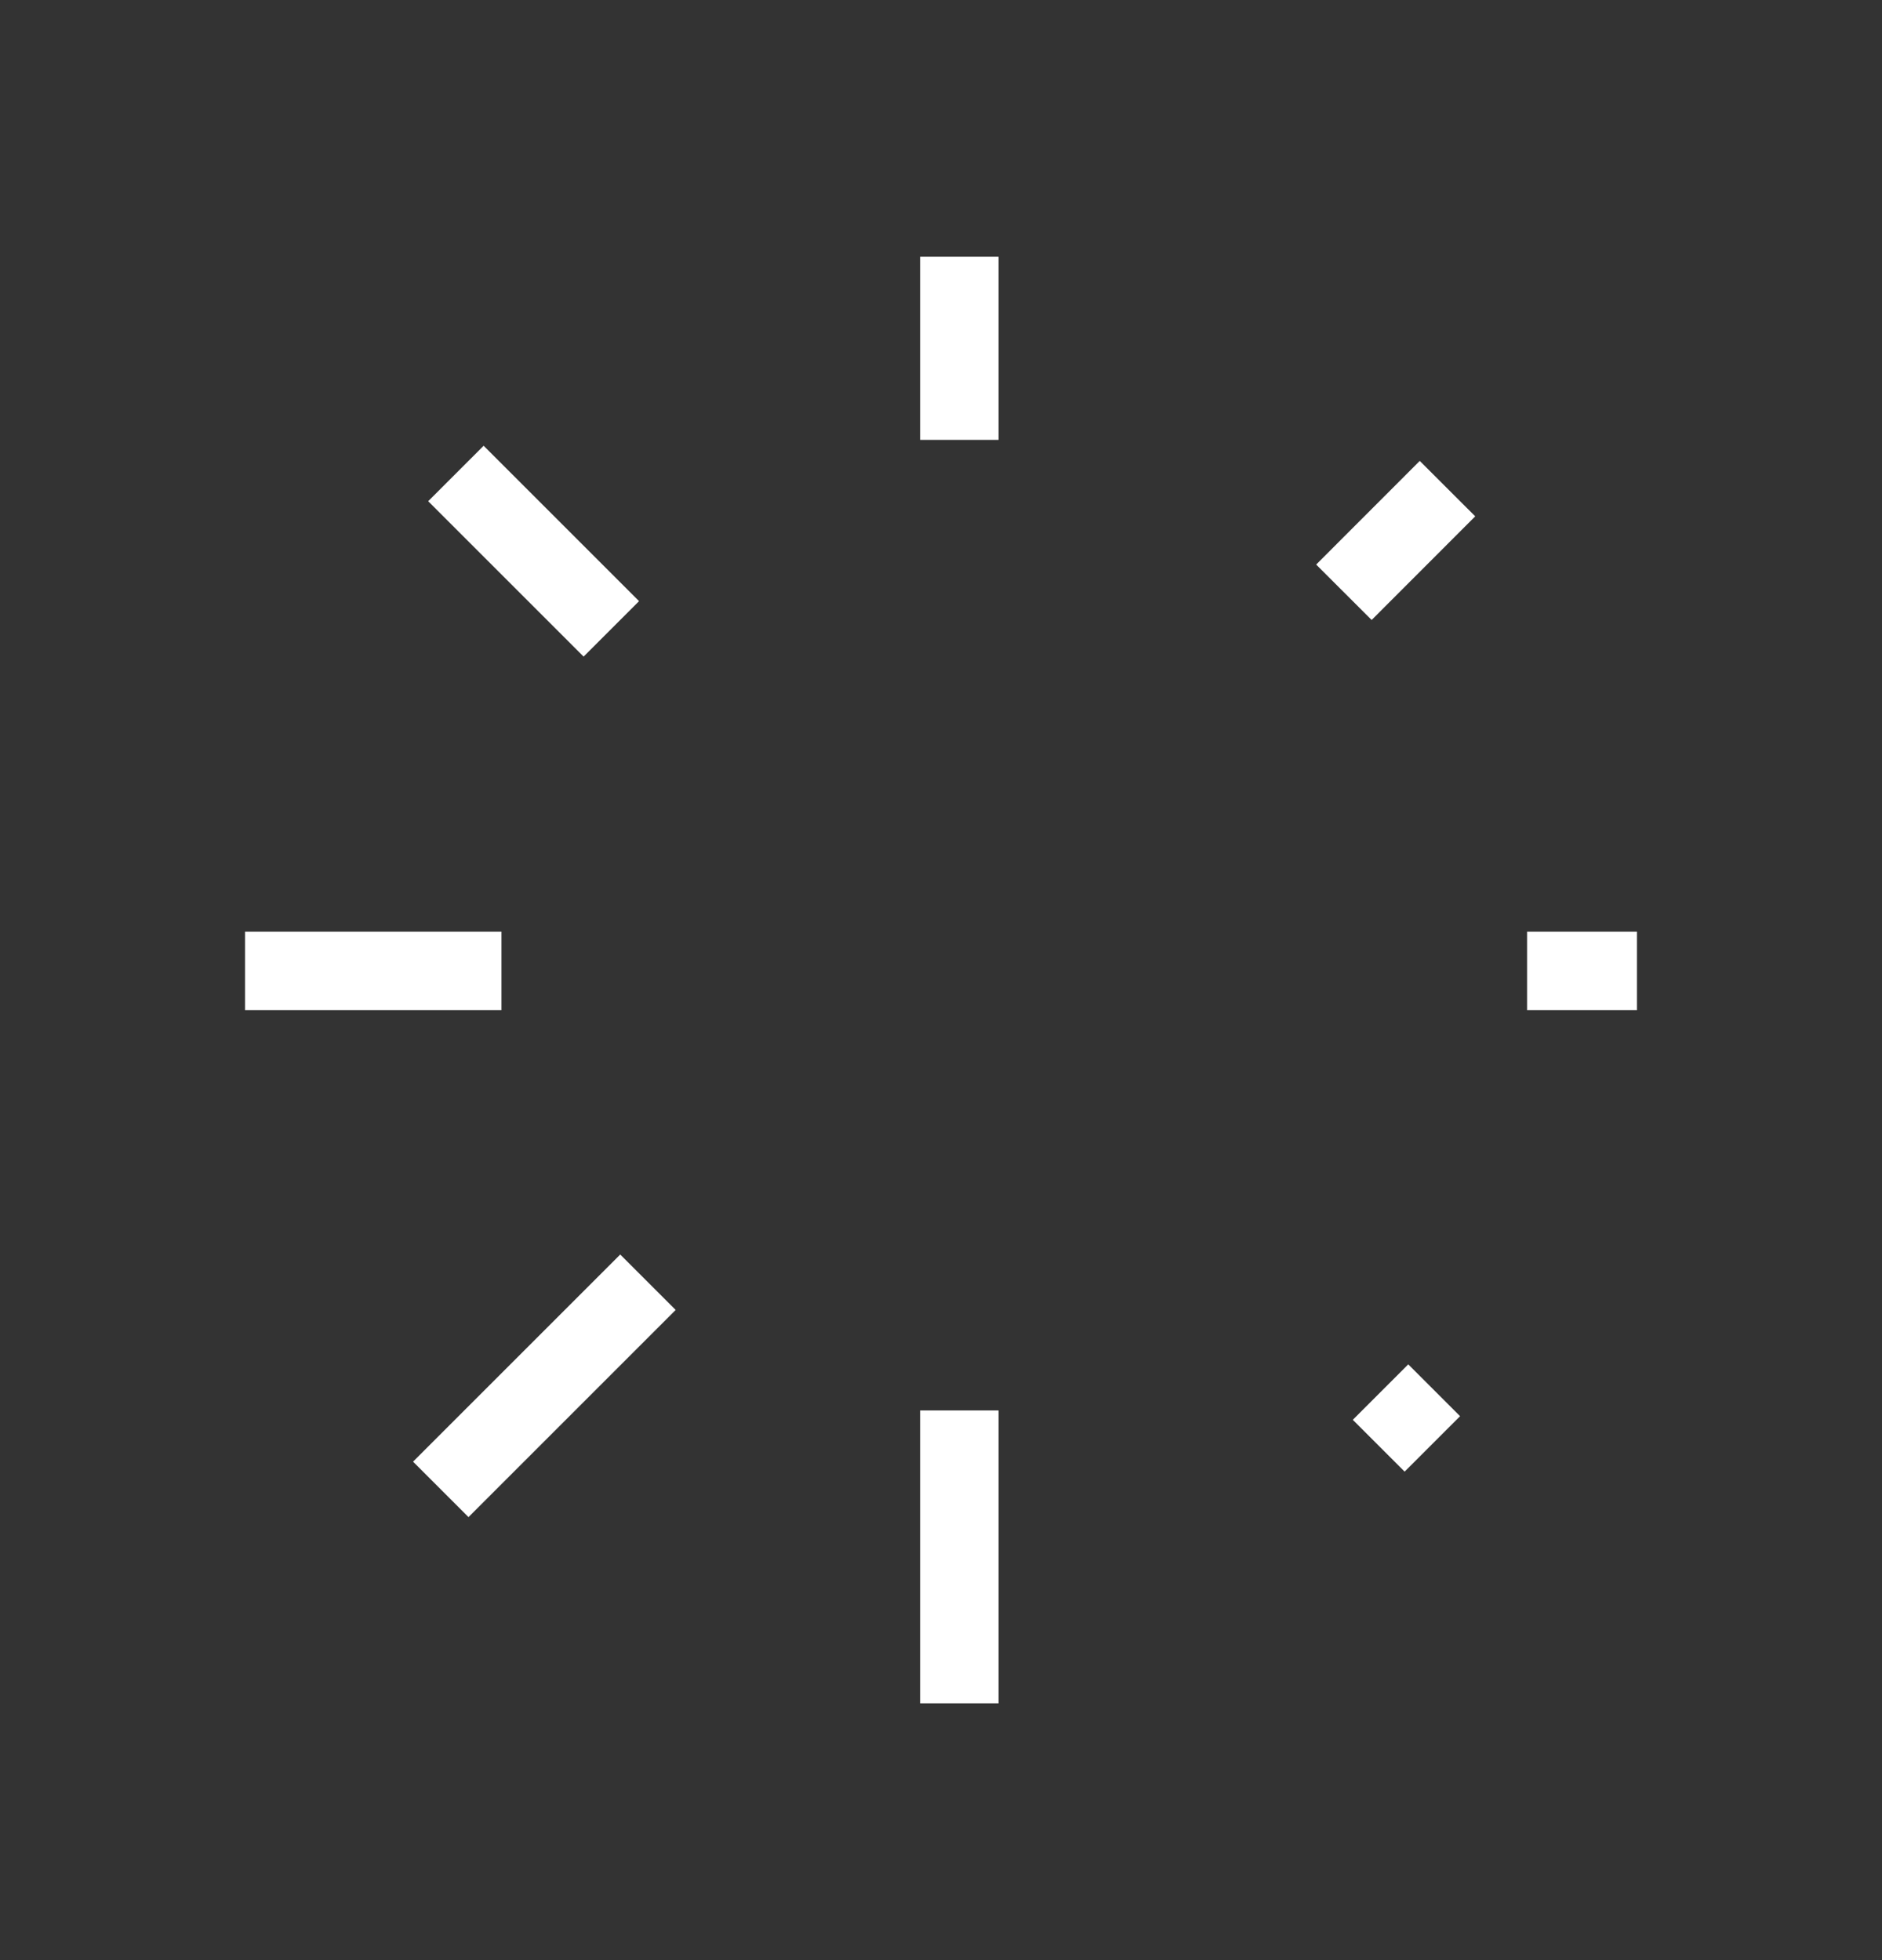 <svg width="24" height="25" viewBox="0 0 24 25" fill="none" xmlns="http://www.w3.org/2000/svg">
<rect x="0" y="0" width="24" height="25" fill="#333333" stroke="none"/>
<g clip-path="url(#clip0_2249_6420)">
<path d="M12.234 3.275V5.61M12.234 17.989V21.725M6.395 12.383H3.125M20.875 12.383H19.474M18.266 18.416L17.605 17.755M18.459 6.232L17.138 7.554M5.621 18.996L8.263 16.354M5.814 6.039L7.796 8.021" stroke="white" strokeWidth="1.5" strokeLinecap="round" strokeLinejoin="round"/>
</g>
<defs>
<clipPath id="clip0_2249_6420">
<rect width="20" height="20" fill="white" transform="translate(2 2.5)"/>
</clipPath>
</defs>
</svg>
